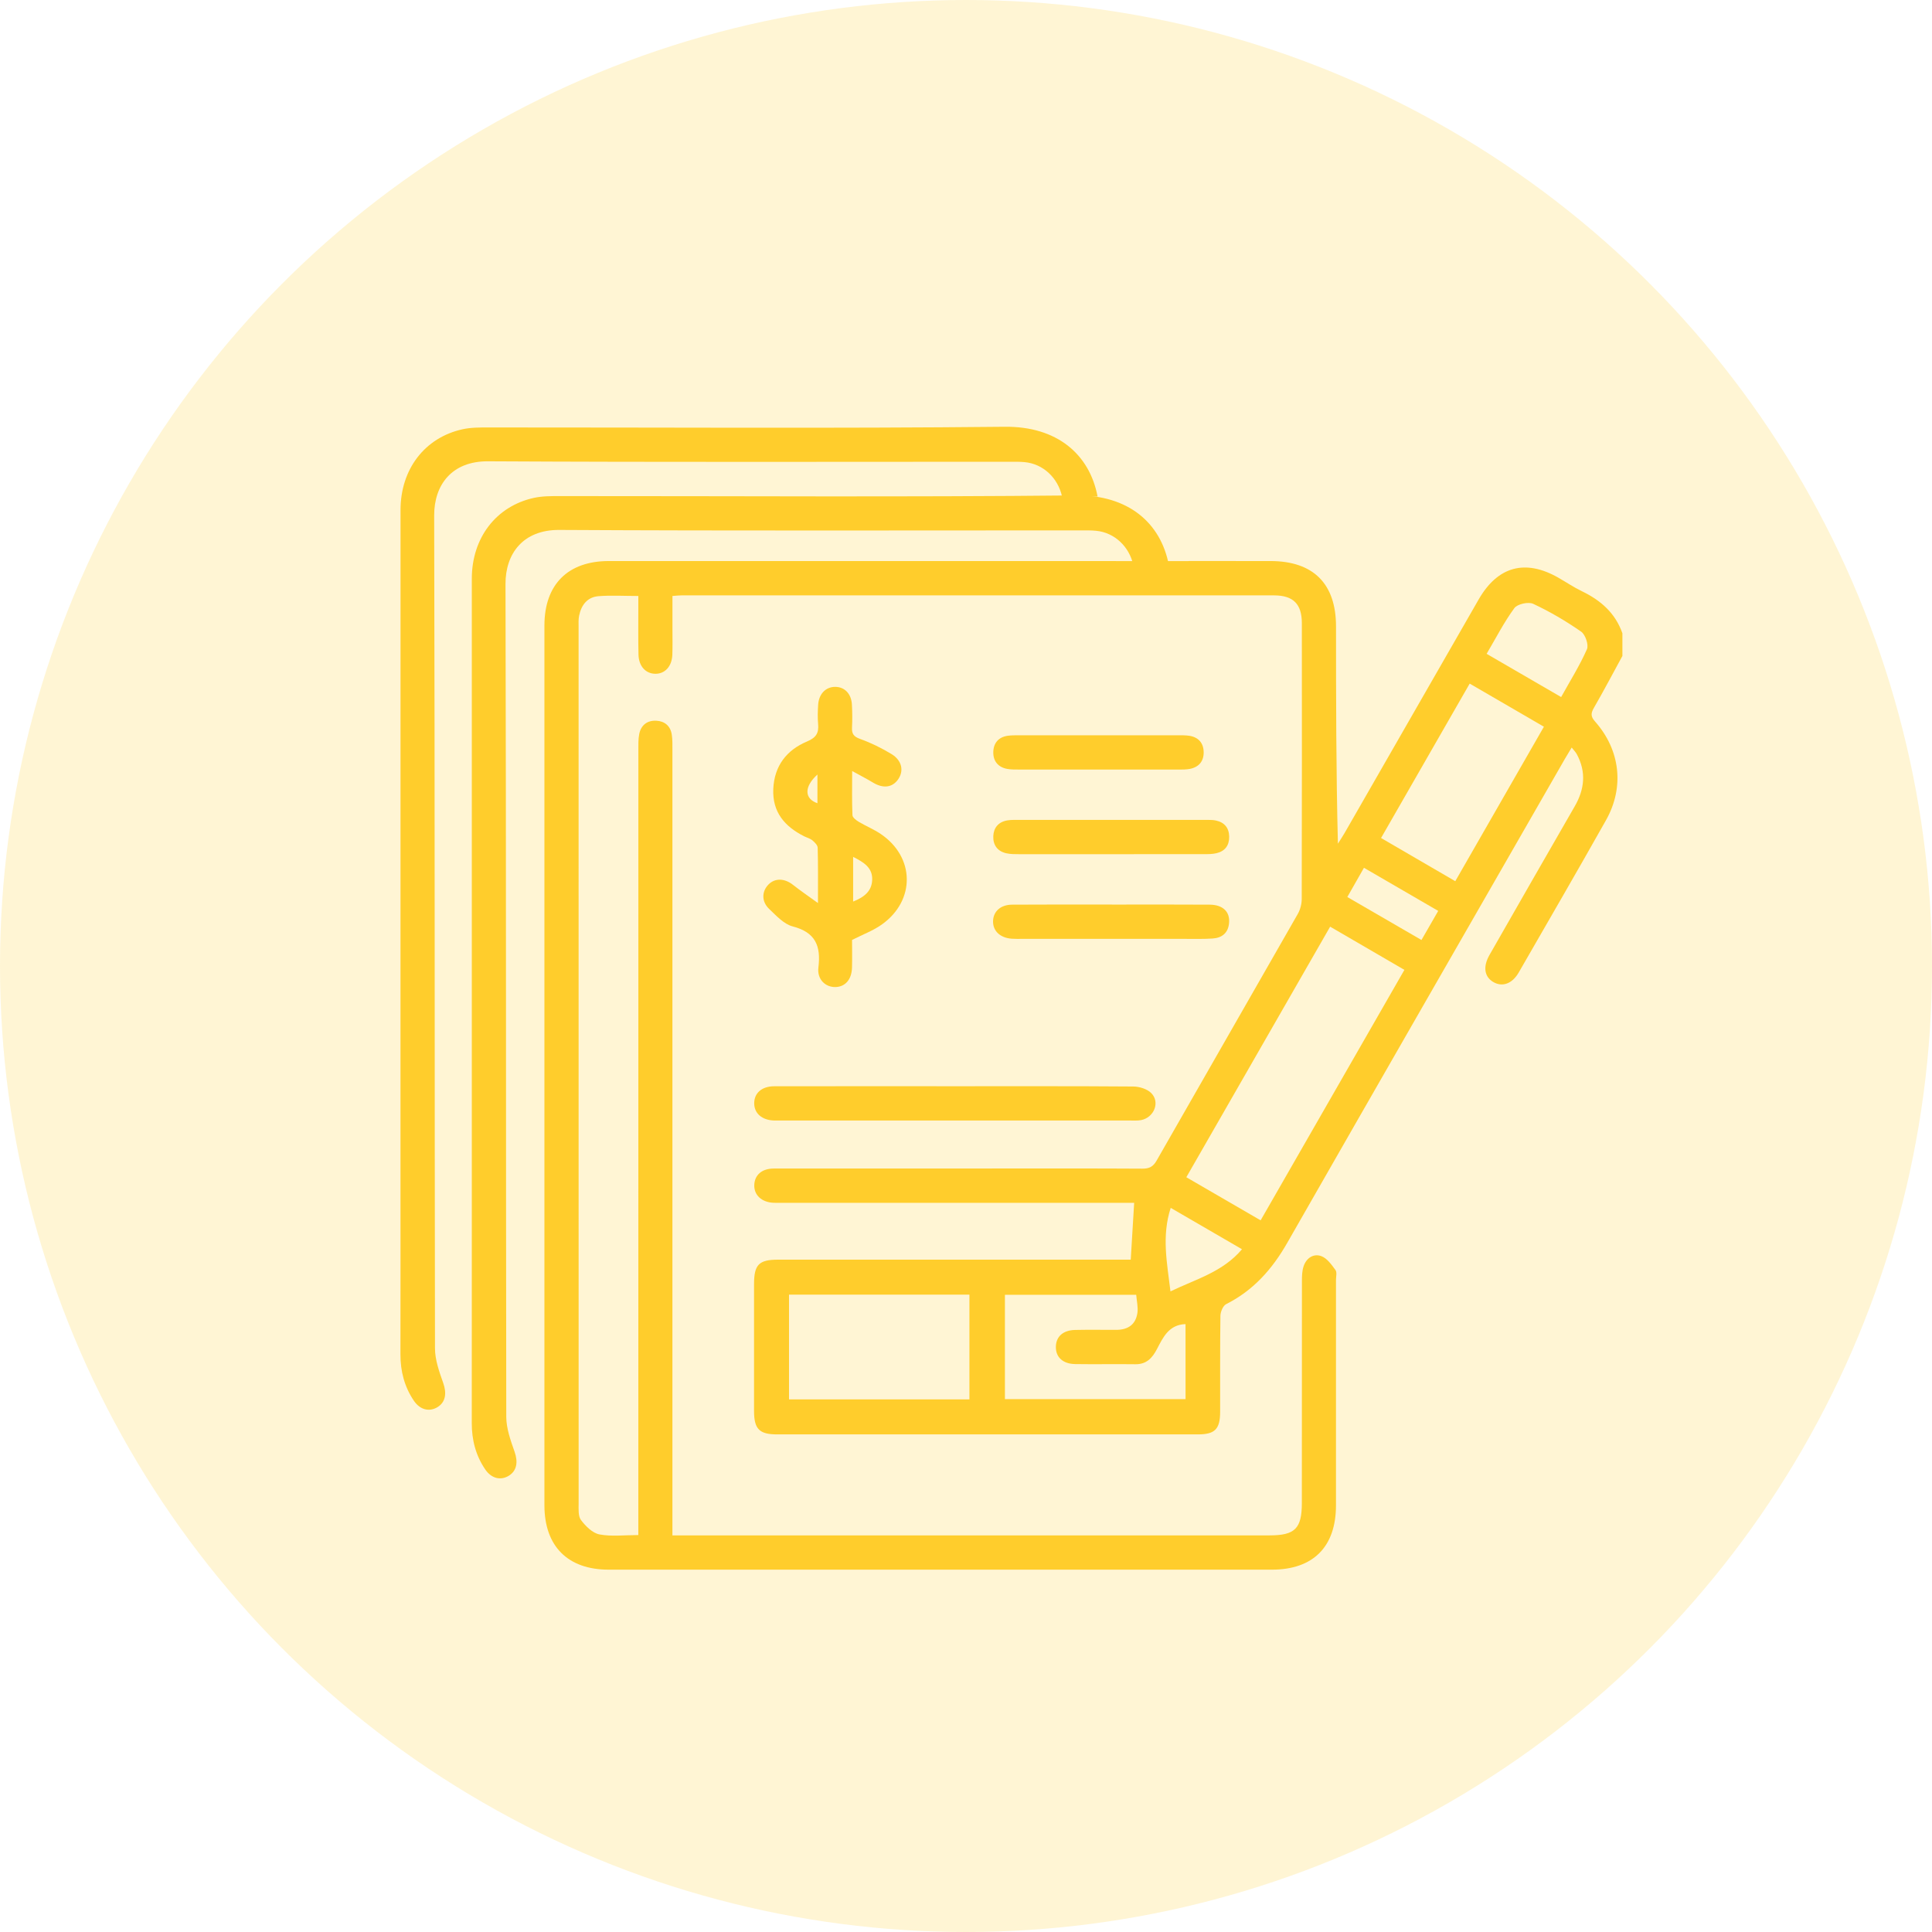 <svg width="48" height="48" viewBox="0 0 48 48" fill="none" xmlns="http://www.w3.org/2000/svg">
<circle opacity="0.2" cx="24" cy="24" r="24" fill="#FFCD2C"/>
<g clip-path="url(#clip0_1753_22166)">
<path d="M13.895 13.166C18.219 13.19 22.542 13.177 26.865 13.177C26.988 13.177 27.11 13.175 27.232 13.187C27.691 13.231 28.058 13.581 28.157 14.041H29.04C28.84 12.986 28.028 12.295 26.738 12.308C22.462 12.352 18.185 12.323 13.909 12.325C13.693 12.325 13.472 12.324 13.263 12.37C12.324 12.577 11.723 13.364 11.722 14.376C11.721 19.815 11.722 25.253 11.722 30.692C11.722 32.246 11.723 33.799 11.721 35.354C11.72 35.773 11.819 36.16 12.055 36.507C12.208 36.733 12.439 36.789 12.642 36.664C12.844 36.539 12.873 36.318 12.784 36.066C12.686 35.788 12.579 35.491 12.578 35.202C12.567 28.304 12.577 21.407 12.559 14.509C12.557 13.755 12.995 13.161 13.895 13.166L13.895 13.166Z" fill="#FFCD2C"/>
<path d="M12.124 11.461C16.447 11.485 20.771 11.472 25.094 11.472C25.216 11.472 25.339 11.47 25.461 11.482C25.919 11.526 26.286 11.875 26.386 12.336H27.269C27.069 11.281 26.256 10.59 24.966 10.603C20.69 10.647 16.414 10.618 12.137 10.62C11.922 10.62 11.7 10.619 11.491 10.665C10.552 10.872 9.951 11.659 9.951 12.671C9.949 18.11 9.95 23.548 9.95 28.987C9.95 30.541 9.952 32.094 9.949 33.648C9.948 34.068 10.048 34.455 10.283 34.802C10.437 35.028 10.667 35.084 10.871 34.959C11.073 34.834 11.101 34.613 11.012 34.361C10.914 34.083 10.807 33.786 10.807 33.497C10.795 26.599 10.805 19.702 10.787 12.804C10.786 12.05 11.223 11.456 12.123 11.461L12.124 11.461Z" fill="#FFCD2C"/>
<path d="M40.308 16.302V15.734C40.132 15.23 39.768 14.914 39.302 14.689C39.099 14.591 38.91 14.463 38.714 14.351C37.894 13.884 37.21 14.07 36.737 14.893C35.626 16.827 34.517 18.762 33.406 20.696C33.353 20.786 33.296 20.873 33.24 20.961C33.194 19.143 33.194 17.353 33.193 15.563C33.193 14.502 32.629 13.94 31.566 13.939C30.891 13.939 30.216 13.939 29.541 13.938C29.534 13.94 29.528 13.941 29.52 13.941H27.734C27.728 13.941 27.723 13.94 27.717 13.939H27.474C23.358 13.939 19.241 13.939 15.125 13.939C14.108 13.939 13.526 14.523 13.526 15.541C13.525 22.827 13.525 30.113 13.526 37.399C13.526 38.416 14.107 38.998 15.124 38.998C20.615 38.999 26.107 38.999 31.598 38.998C32.625 38.998 33.191 38.431 33.192 37.403C33.193 35.537 33.192 33.67 33.192 31.803C33.192 31.718 33.221 31.609 33.179 31.553C33.082 31.42 32.969 31.26 32.827 31.208C32.633 31.137 32.455 31.256 32.387 31.462C32.349 31.576 32.346 31.704 32.346 31.825C32.344 33.663 32.344 35.501 32.344 37.339C32.344 37.976 32.175 38.146 31.541 38.146C26.709 38.146 21.877 38.146 17.045 38.146H16.706V37.725C16.706 31.358 16.706 24.991 16.706 18.624C16.706 18.501 16.709 18.377 16.691 18.256C16.66 18.037 16.514 17.917 16.307 17.906C16.085 17.894 15.925 18.012 15.881 18.239C15.856 18.368 15.86 18.503 15.86 18.635C15.859 25.002 15.859 31.369 15.859 37.736V38.138C15.508 38.138 15.191 38.179 14.893 38.122C14.721 38.089 14.55 37.918 14.435 37.766C14.362 37.67 14.376 37.494 14.376 37.354C14.374 30.096 14.374 22.839 14.375 15.581C14.375 15.486 14.369 15.389 14.388 15.298C14.441 15.033 14.591 14.835 14.868 14.812C15.184 14.787 15.504 14.807 15.859 14.807C15.859 14.914 15.859 15.006 15.859 15.098C15.859 15.486 15.854 15.875 15.863 16.263C15.87 16.553 16.042 16.737 16.281 16.74C16.521 16.742 16.692 16.557 16.704 16.27C16.712 16.062 16.707 15.853 16.707 15.645C16.707 15.366 16.707 15.086 16.707 14.807C16.816 14.799 16.872 14.792 16.928 14.792C21.835 14.792 26.743 14.791 31.65 14.792C32.132 14.792 32.344 15.007 32.344 15.484C32.346 17.767 32.346 20.051 32.341 22.334C32.341 22.459 32.305 22.598 32.243 22.707C31.077 24.751 29.902 26.79 28.736 28.834C28.649 28.988 28.55 29.036 28.379 29.035C27.212 29.028 26.043 29.031 24.875 29.031C22.991 29.031 21.108 29.03 19.224 29.032C18.93 29.032 18.75 29.191 18.74 29.437C18.729 29.69 18.922 29.87 19.219 29.883C19.294 29.886 19.37 29.884 19.445 29.884C22.252 29.884 25.059 29.884 27.866 29.884H28.178C28.149 30.36 28.122 30.809 28.093 31.296H27.781C24.965 31.296 22.148 31.296 19.332 31.296C18.855 31.296 18.734 31.418 18.734 31.905C18.733 32.956 18.733 34.008 18.734 35.06C18.735 35.505 18.867 35.637 19.306 35.637C22.791 35.638 26.277 35.638 29.762 35.637C30.185 35.637 30.313 35.507 30.314 35.076C30.316 34.281 30.31 33.485 30.321 32.689C30.323 32.59 30.386 32.44 30.463 32.401C31.138 32.062 31.608 31.532 31.979 30.882C34.273 26.87 36.577 22.864 38.878 18.856C38.929 18.768 38.983 18.681 39.048 18.572C39.1 18.639 39.147 18.685 39.176 18.739C39.413 19.181 39.369 19.608 39.123 20.034C38.415 21.262 37.711 22.492 37.007 23.724C36.84 24.015 36.877 24.265 37.097 24.396C37.32 24.53 37.569 24.444 37.73 24.165C38.456 22.904 39.187 21.645 39.901 20.377C40.363 19.555 40.255 18.634 39.629 17.926C39.517 17.8 39.523 17.721 39.6 17.586C39.844 17.163 40.072 16.73 40.306 16.301L40.308 16.302ZM24.085 34.768H19.603V32.165H24.085V34.768ZM29.455 34.761H24.967V32.169H28.229C28.241 32.326 28.28 32.48 28.258 32.624C28.214 32.907 28.028 33.04 27.729 33.04C27.39 33.04 27.051 33.035 26.712 33.042C26.413 33.049 26.241 33.203 26.233 33.452C26.224 33.713 26.401 33.885 26.712 33.89C27.21 33.898 27.709 33.887 28.208 33.894C28.487 33.898 28.631 33.736 28.747 33.512C28.899 33.22 29.043 32.911 29.454 32.897L29.455 34.761ZM29.08 32.084C28.996 31.378 28.857 30.715 29.086 30.009C29.682 30.355 30.262 30.692 30.857 31.037C30.378 31.604 29.714 31.778 29.08 32.084ZM31.32 30.319C30.702 29.96 30.097 29.61 29.474 29.248C30.668 27.168 31.848 25.113 33.047 23.023C33.668 23.384 34.273 23.736 34.892 24.096C33.699 26.174 32.52 28.229 31.32 30.319ZM35.316 23.354C34.701 22.998 34.103 22.65 33.474 22.286C33.613 22.041 33.746 21.809 33.887 21.56C34.509 21.92 35.108 22.268 35.732 22.631C35.586 22.886 35.455 23.113 35.316 23.354ZM36.156 21.893C35.525 21.526 34.925 21.177 34.312 20.82C35.049 19.536 35.775 18.27 36.514 16.984C37.133 17.344 37.732 17.692 38.358 18.055C37.623 19.337 36.897 20.603 36.156 21.893ZM39.427 16.13C39.247 16.538 39.007 16.92 38.786 17.318C38.156 16.952 37.564 16.609 36.935 16.244C37.166 15.852 37.367 15.459 37.624 15.108C37.699 15.006 37.972 14.946 38.092 15.002C38.507 15.196 38.907 15.431 39.283 15.693C39.388 15.765 39.475 16.022 39.427 16.13Z" fill="#FFCD2C"/>
<path d="M20.322 22.436C20.322 21.911 20.327 21.486 20.315 21.062C20.314 20.999 20.241 20.926 20.183 20.878C20.127 20.831 20.049 20.812 19.982 20.779C19.498 20.536 19.186 20.179 19.212 19.6C19.238 19.026 19.545 18.635 20.048 18.423C20.276 18.327 20.346 18.215 20.326 17.989C20.311 17.829 20.317 17.666 20.327 17.506C20.346 17.237 20.517 17.065 20.75 17.065C20.986 17.065 21.152 17.238 21.166 17.509C21.176 17.698 21.178 17.888 21.168 18.077C21.161 18.232 21.209 18.3 21.367 18.358C21.639 18.455 21.903 18.585 22.15 18.735C22.411 18.894 22.461 19.153 22.313 19.364C22.169 19.569 21.941 19.595 21.689 19.443C21.539 19.352 21.383 19.272 21.172 19.156C21.172 19.562 21.164 19.908 21.179 20.253C21.181 20.311 21.271 20.379 21.336 20.418C21.513 20.523 21.708 20.603 21.879 20.718C22.732 21.292 22.749 22.371 21.909 22.969C21.698 23.12 21.446 23.212 21.169 23.353C21.169 23.553 21.175 23.796 21.168 24.04C21.16 24.334 21.001 24.516 20.76 24.523C20.51 24.53 20.296 24.334 20.333 24.035C20.399 23.497 20.257 23.162 19.692 23.016C19.475 22.959 19.286 22.75 19.11 22.583C18.916 22.398 18.924 22.148 19.092 21.976C19.255 21.81 19.494 21.819 19.702 21.984C19.881 22.125 20.07 22.254 20.32 22.435L20.322 22.436ZM21.196 21.289V22.399C21.467 22.291 21.657 22.145 21.669 21.864C21.683 21.559 21.463 21.424 21.196 21.289ZM20.309 19.243C19.97 19.549 19.985 19.846 20.309 19.956V19.243Z" fill="#FFCD2C"/>
<path d="M23.751 26.987C25.219 26.987 26.686 26.983 28.154 26.994C28.307 26.995 28.5 27.054 28.603 27.158C28.828 27.384 28.672 27.766 28.349 27.829C28.258 27.846 28.162 27.839 28.068 27.839C25.17 27.839 22.272 27.839 19.374 27.839C19.327 27.839 19.28 27.84 19.233 27.839C18.93 27.829 18.738 27.662 18.738 27.41C18.738 27.156 18.929 26.988 19.235 26.988C20.74 26.985 22.246 26.987 23.751 26.987V26.987Z" fill="#FFCD2C"/>
<path d="M27.628 22.474C28.437 22.474 29.246 22.47 30.054 22.476C30.382 22.478 30.561 22.652 30.536 22.93C30.515 23.178 30.361 23.302 30.127 23.317C29.903 23.332 29.676 23.326 29.451 23.326C28.097 23.326 26.742 23.326 25.388 23.326C25.304 23.326 25.219 23.328 25.135 23.322C24.848 23.3 24.669 23.131 24.672 22.89C24.675 22.648 24.857 22.477 25.146 22.476C25.973 22.47 26.801 22.474 27.628 22.473V22.474Z" fill="#FFCD2C"/>
<path d="M27.603 21.223C26.841 21.223 26.08 21.224 25.318 21.222C25.215 21.222 25.11 21.222 25.01 21.201C24.782 21.154 24.669 20.994 24.678 20.773C24.687 20.565 24.806 20.421 25.023 20.383C25.078 20.373 25.135 20.37 25.191 20.37C26.799 20.37 28.407 20.37 30.015 20.37C30.081 20.37 30.147 20.372 30.211 20.386C30.423 20.432 30.535 20.57 30.539 20.786C30.542 21.003 30.435 21.148 30.224 21.197C30.125 21.221 30.019 21.221 29.916 21.221C29.145 21.223 28.374 21.222 27.603 21.222V21.223Z" fill="#FFCD2C"/>
<path d="M27.278 19.12C26.62 19.12 25.962 19.12 25.304 19.119C25.21 19.119 25.114 19.12 25.023 19.103C24.796 19.061 24.674 18.908 24.678 18.686C24.682 18.465 24.805 18.313 25.036 18.28C25.128 18.267 25.223 18.268 25.317 18.268C26.634 18.267 27.95 18.267 29.266 18.268C29.36 18.268 29.456 18.266 29.548 18.28C29.774 18.316 29.901 18.458 29.905 18.685C29.909 18.912 29.786 19.059 29.562 19.103C29.471 19.12 29.375 19.12 29.282 19.12C28.614 19.121 27.946 19.12 27.279 19.12L27.278 19.12Z" fill="#FFCD2C"/>
</g>
<defs>
<clipPath id="clip0_1753_22166">
<rect width="32.308" height="30" fill="white" transform="translate(8 9)"/>
</clipPath>
</defs>
</svg>
